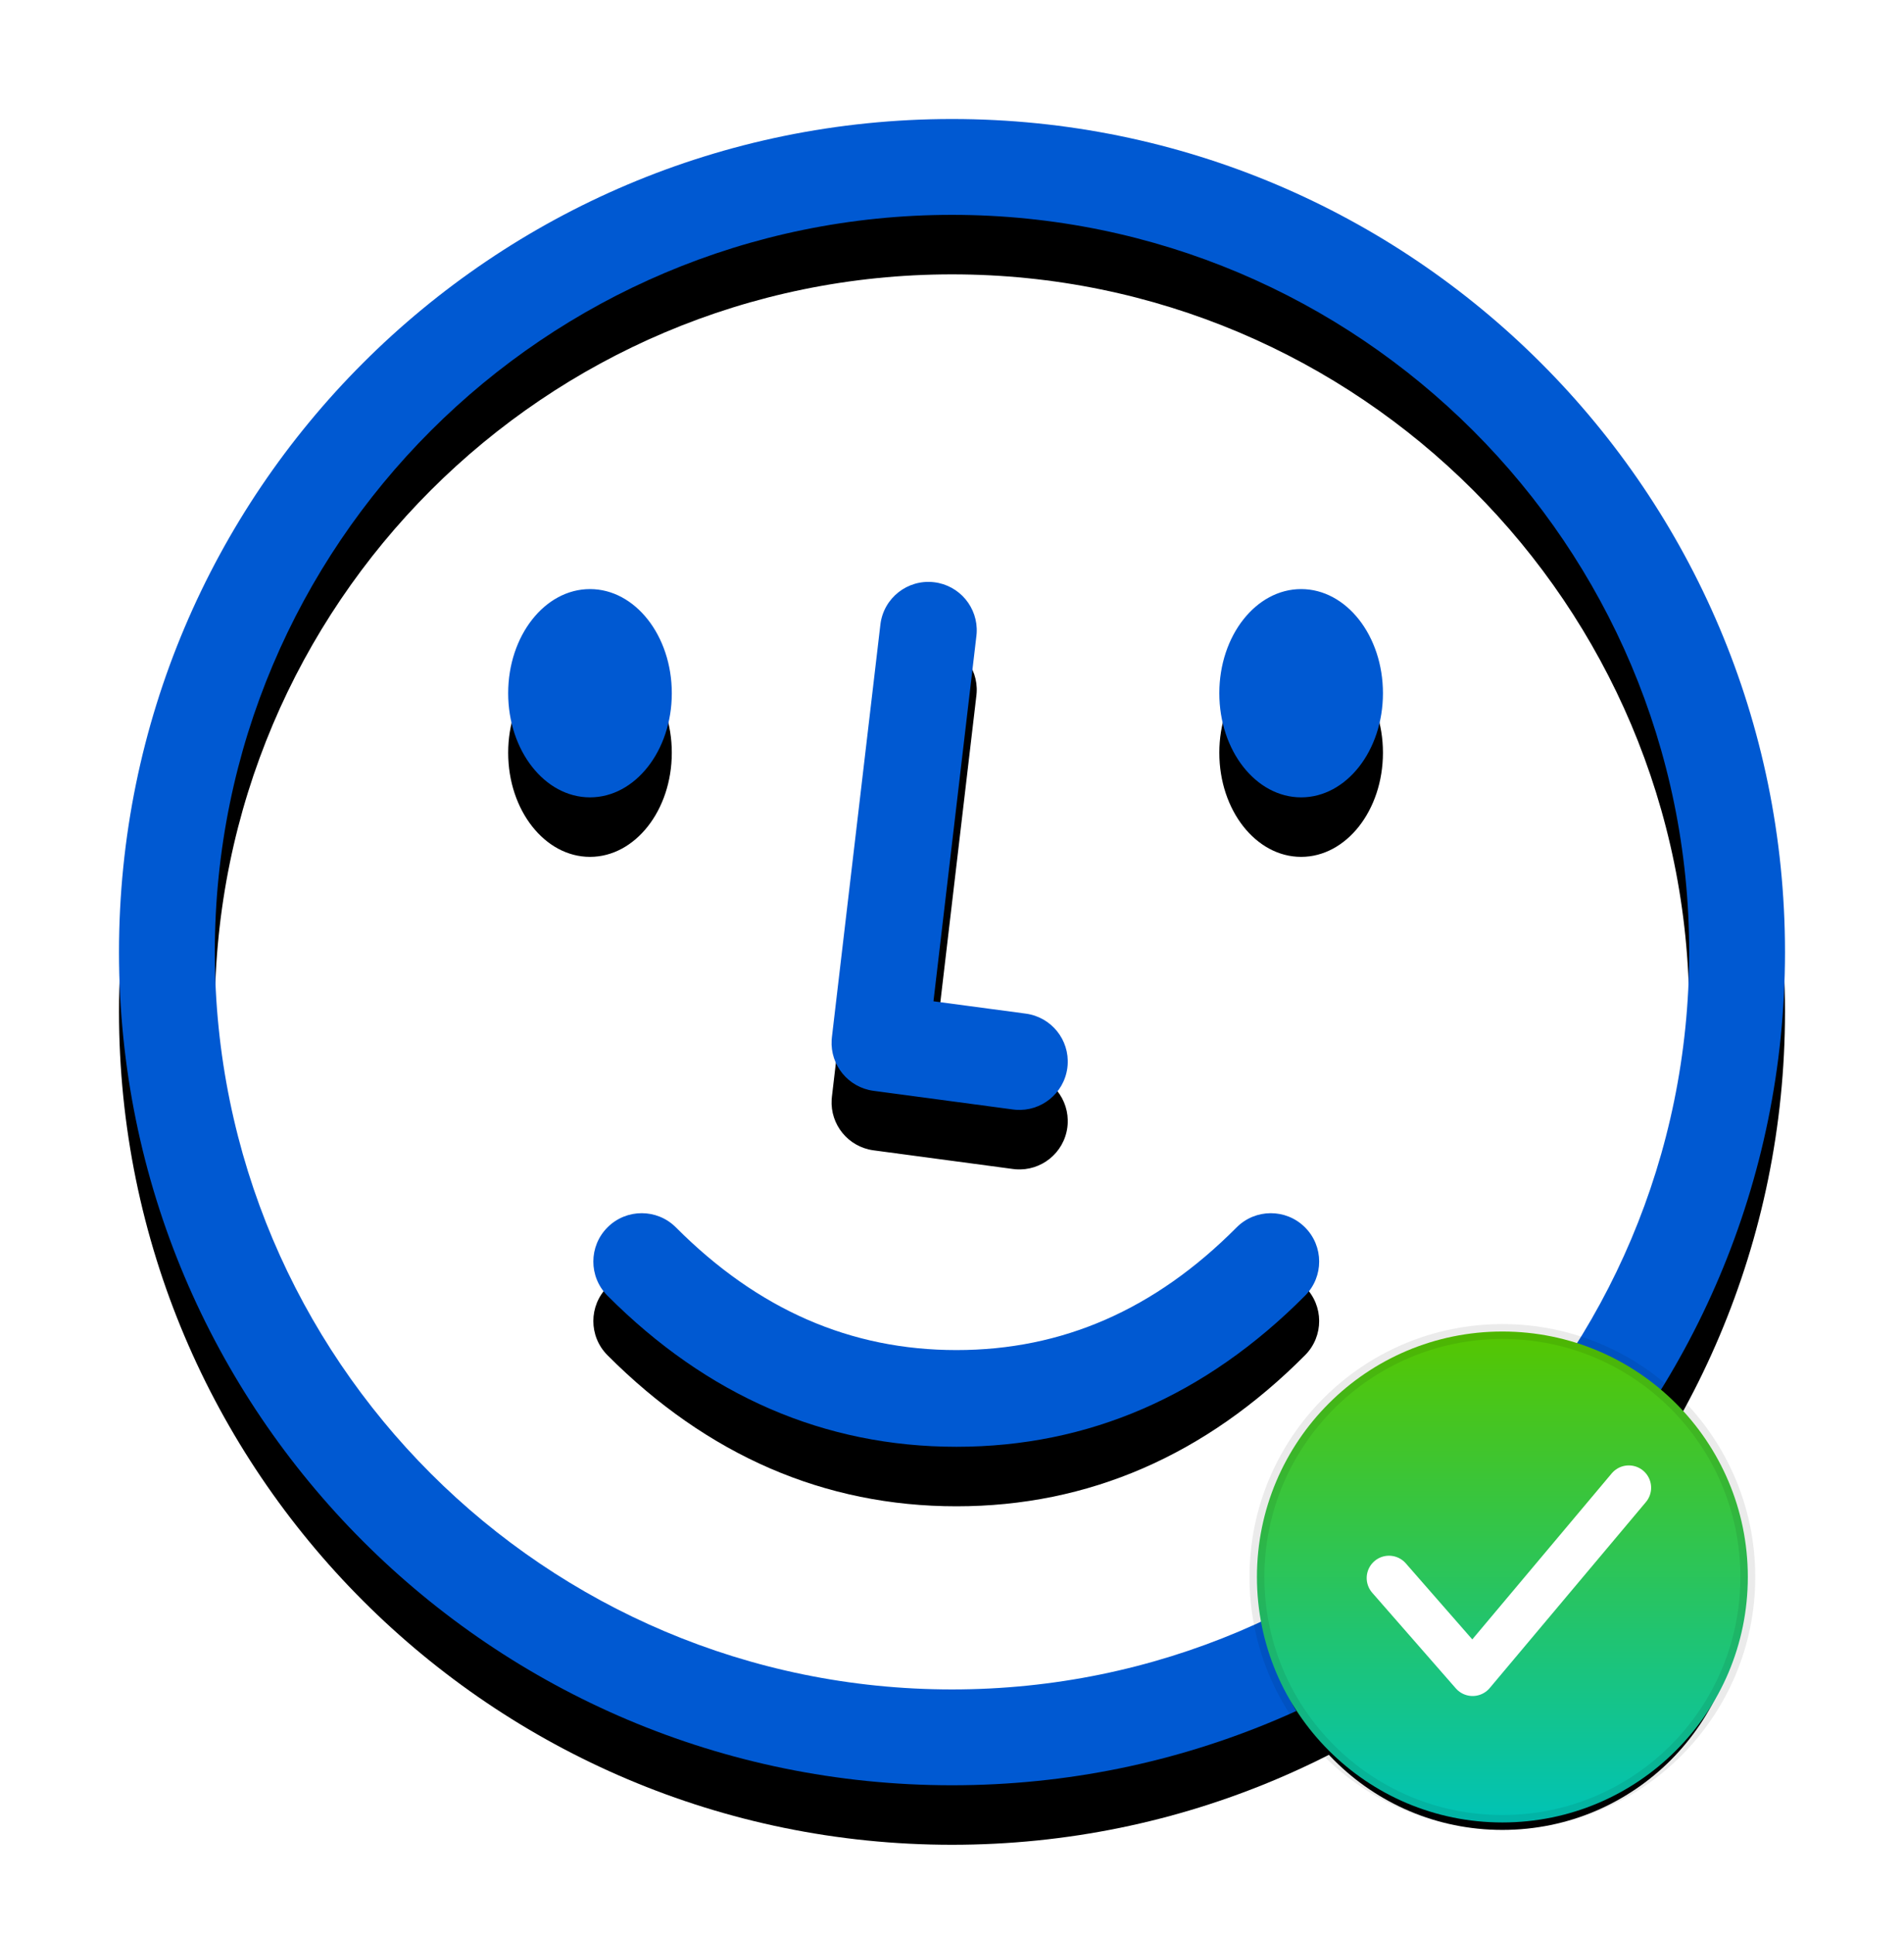 <?xml version="1.0" encoding="UTF-8"?>
<svg width="128px" height="130px" viewBox="0 0 128 130" version="1.1" xmlns="http://www.w3.org/2000/svg" xmlns:xlink="http://www.w3.org/1999/xlink">
    <title>icon_face-enter_dark</title>
    <defs>
        <path d="M64,8 C94.928,8 120,33.072 120,64 C120,94.928 94.928,120 64,120 C33.072,120 8,94.928 8,64 C8,33.072 33.072,8 64,8 Z M64,14.442 C36.63,14.442 14.442,36.63 14.442,64 C14.442,91.37 36.63,113.558 64,113.558 C91.37,113.558 113.558,91.37 113.558,64 C113.558,36.63 91.37,14.442 64,14.442 Z M45.44,82.502 C50.96,88.038 57.193,90.748 64.301,90.748 C71.409,90.748 77.63,88.039 83.129,82.506 C84.394,81.233 86.452,81.227 87.725,82.492 C88.998,83.757 89.004,85.815 87.739,87.088 C81.046,93.823 73.179,97.248 64.301,97.248 C55.425,97.248 47.55,93.824 40.837,87.092 C39.57,85.821 39.573,83.763 40.844,82.496 C42.115,81.228 44.173,81.231 45.44,82.502 Z M62.793,39.135 C64.514,39.337 65.762,40.849 65.658,42.558 L65.641,42.742 L62.754,67.302 L68.963,68.133 C70.681,68.363 71.905,69.895 71.773,71.602 L71.754,71.785 C71.524,73.503 69.991,74.727 68.285,74.595 L68.101,74.576 L58.723,73.321 C57.025,73.094 55.805,71.592 55.91,69.902 L55.926,69.72 L59.186,41.983 C59.395,40.2 61.01,38.925 62.793,39.135 Z M39.663,39.596 C42.701,39.596 45.163,42.73 45.163,46.596 C45.163,50.462 42.701,53.596 39.663,53.596 C36.626,53.596 34.163,50.462 34.163,46.596 C34.163,42.73 36.626,39.596 39.663,39.596 Z M87.471,39.596 C90.509,39.596 92.971,42.73 92.971,46.596 C92.971,50.462 90.509,53.596 87.471,53.596 C84.434,53.596 81.971,50.462 81.971,46.596 C81.971,42.73 84.434,39.596 87.471,39.596 Z" id="path-1"></path>
        <filter x="-9.8%" y="-6.2%" width="119.6%" height="119.6%" filterUnits="objectBoundingBox" id="filter-2">
            <feOffset dx="0" dy="4" in="SourceAlpha" result="shadowOffsetOuter1"></feOffset>
            <feGaussianBlur stdDeviation="3" in="shadowOffsetOuter1" result="shadowBlurOuter1"></feGaussianBlur>
            <feColorMatrix values="0 0 0 0 0   0 0 0 0 0.164   0 0 0 0 0.687  0 0 0 0.4 0" type="matrix" in="shadowBlurOuter1"></feColorMatrix>
        </filter>
        <linearGradient x1="50%" y1="0%" x2="50%" y2="100%" id="linearGradient-3">
            <stop stop-color="#55C600" offset="0%"></stop>
            <stop stop-color="#00C3B6" offset="100%"></stop>
        </linearGradient>
        <circle id="path-4" cx="16" cy="16" r="16"></circle>
        <filter x="-23.4%" y="-20.3%" width="146.9%" height="146.9%" filterUnits="objectBoundingBox" id="filter-5">
            <feMorphology radius="1" operator="dilate" in="SourceAlpha" result="shadowSpreadOuter1"></feMorphology>
            <feOffset dx="0" dy="1" in="shadowSpreadOuter1" result="shadowOffsetOuter1"></feOffset>
            <feGaussianBlur stdDeviation="2" in="shadowOffsetOuter1" result="shadowBlurOuter1"></feGaussianBlur>
            <feComposite in="shadowBlurOuter1" in2="SourceAlpha" operator="out" result="shadowBlurOuter1"></feComposite>
            <feColorMatrix values="0 0 0 0 0   0 0 0 0 0.835   0 0 0 0 0.271  0 0 0 0.3 0" type="matrix" in="shadowBlurOuter1"></feColorMatrix>
        </filter>
    </defs>
    <g id="生物认证" stroke="none" stroke-width="1" fill="none" fill-rule="evenodd">
        <g id="icon_face-enter_dark">
            <g id="编组-5备份-4">
                <rect id="矩形" x="0" y="0" width="128" height="128"></rect>
                <g id="形状结合">
                    <use fill="black" fill-opacity="1" filter="url(#filter-2)" xlink:href="#path-1"></use>
                    <use fill="#0059D2" fill-rule="evenodd" xlink:href="#path-1"></use>
                </g>
            </g>
            <g id="ok" transform="translate(85, 90)">
                <g id="Oval-127">
                    <use fill="black" fill-opacity="1" filter="url(#filter-5)" xlink:href="#path-4"></use>
                    <circle stroke-opacity="0.079" stroke="#000000" stroke-width="1" fill="url(#linearGradient-3)" fill-rule="evenodd" cx="16" cy="16" r="16.5"></circle>
                </g>
                <polyline id="Path-1766" stroke="#FFFFFF" stroke-width="3" stroke-linecap="round" stroke-linejoin="round" points="8.378 16.07 14 22.5 24.5 10"></polyline>
            </g>
        </g>
    </g>
</svg>
